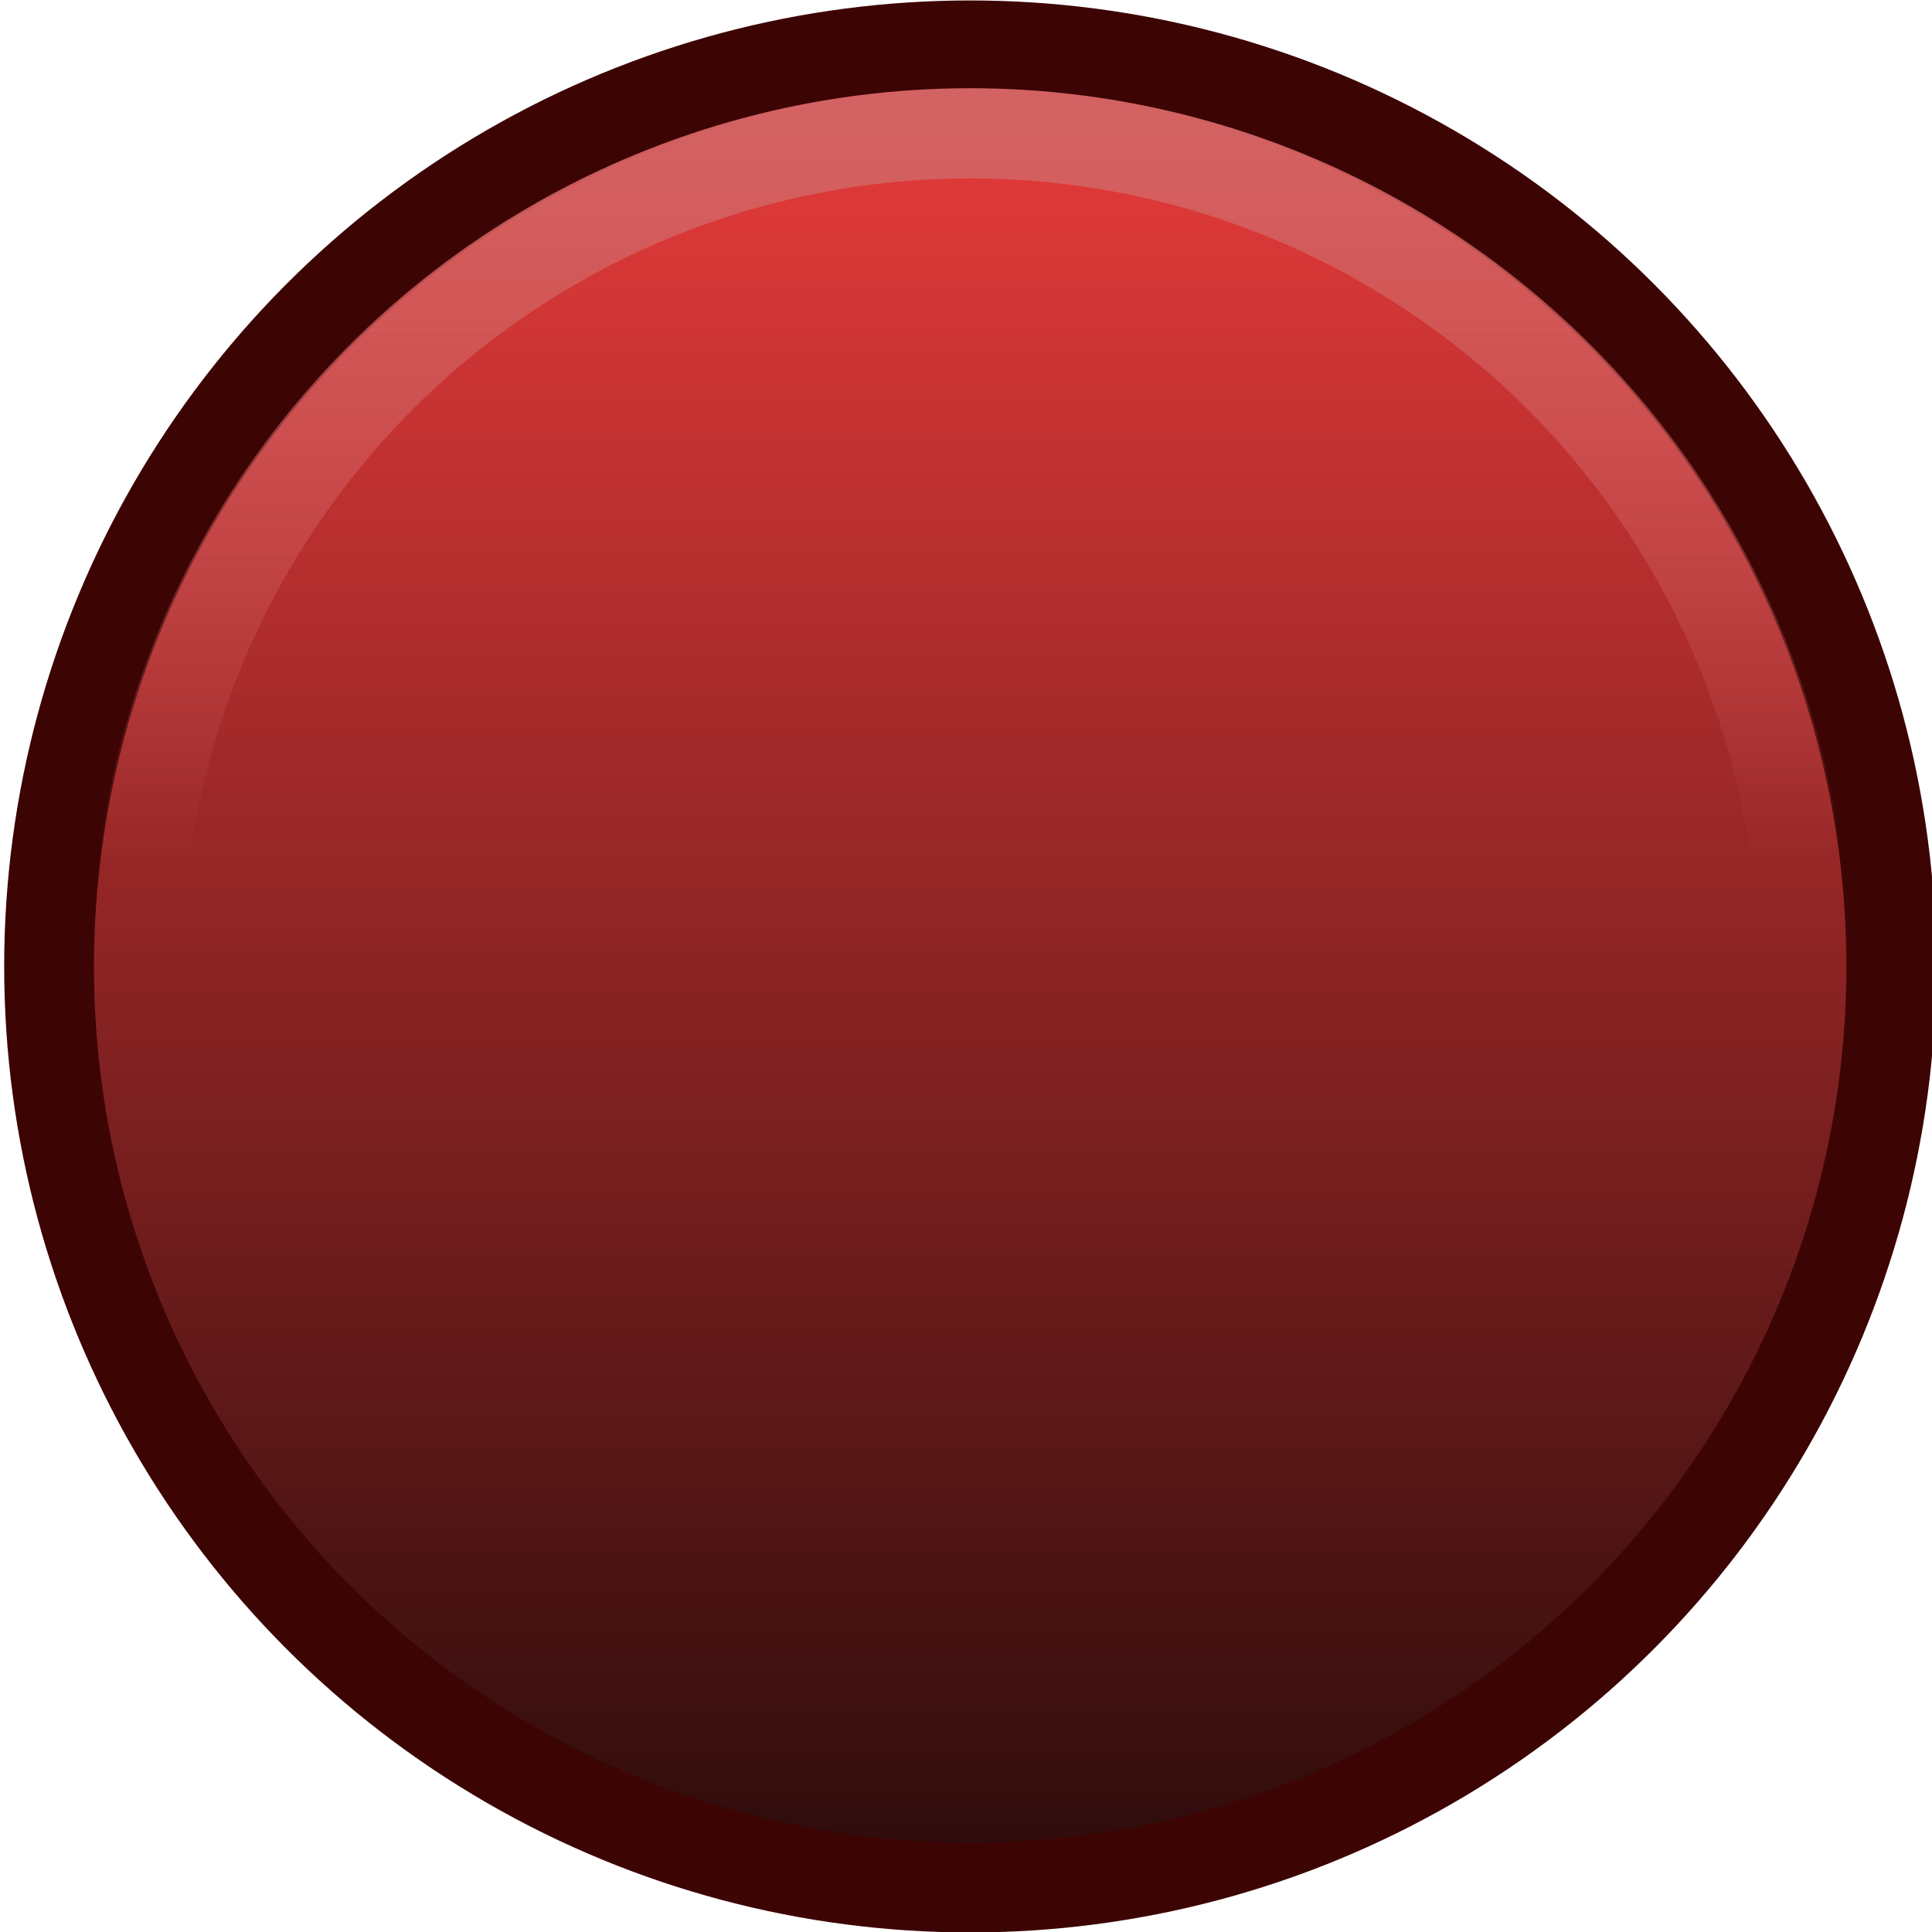 <svg xmlns="http://www.w3.org/2000/svg" width="43" height="43" xmlns:xlink="http://www.w3.org/1999/xlink">
  <defs>
    <linearGradient id="b">
      <stop offset="0" stop-color="#d36363"/>
      <stop offset="1" stop-color="#d36363" stop-opacity="0"/>
    </linearGradient>
    <linearGradient id="a">
      <stop offset="0" stop-color="#2b0b0b"/>
      <stop offset="1" stop-color="#ec3c3c"/>
    </linearGradient>
    <linearGradient id="c" x1="306.514" x2="306.514" y1="457.439" y2="393.153" xlink:href="#a" gradientUnits="userSpaceOnUse" gradientTransform="matrix(.628 0 0 .635 -171.62 760.834)"/>
    <linearGradient id="d" x1="20.901" x2="20.901" y1="1011.728" y2="1028.622" xlink:href="#b" gradientUnits="userSpaceOnUse"/>
  </defs>
  <g transform="translate(.093 -1009.352)">
    <circle cx="21.5" cy="1030.862" r="20.501" fill="url(#c)" stroke="#3d0404" stroke-width="1.998"/>
    <circle cx="21.5" cy="1030.862" r="18.543" fill="none" stroke="url(#d)" stroke-width="2.007"/>
  </g>
</svg>
